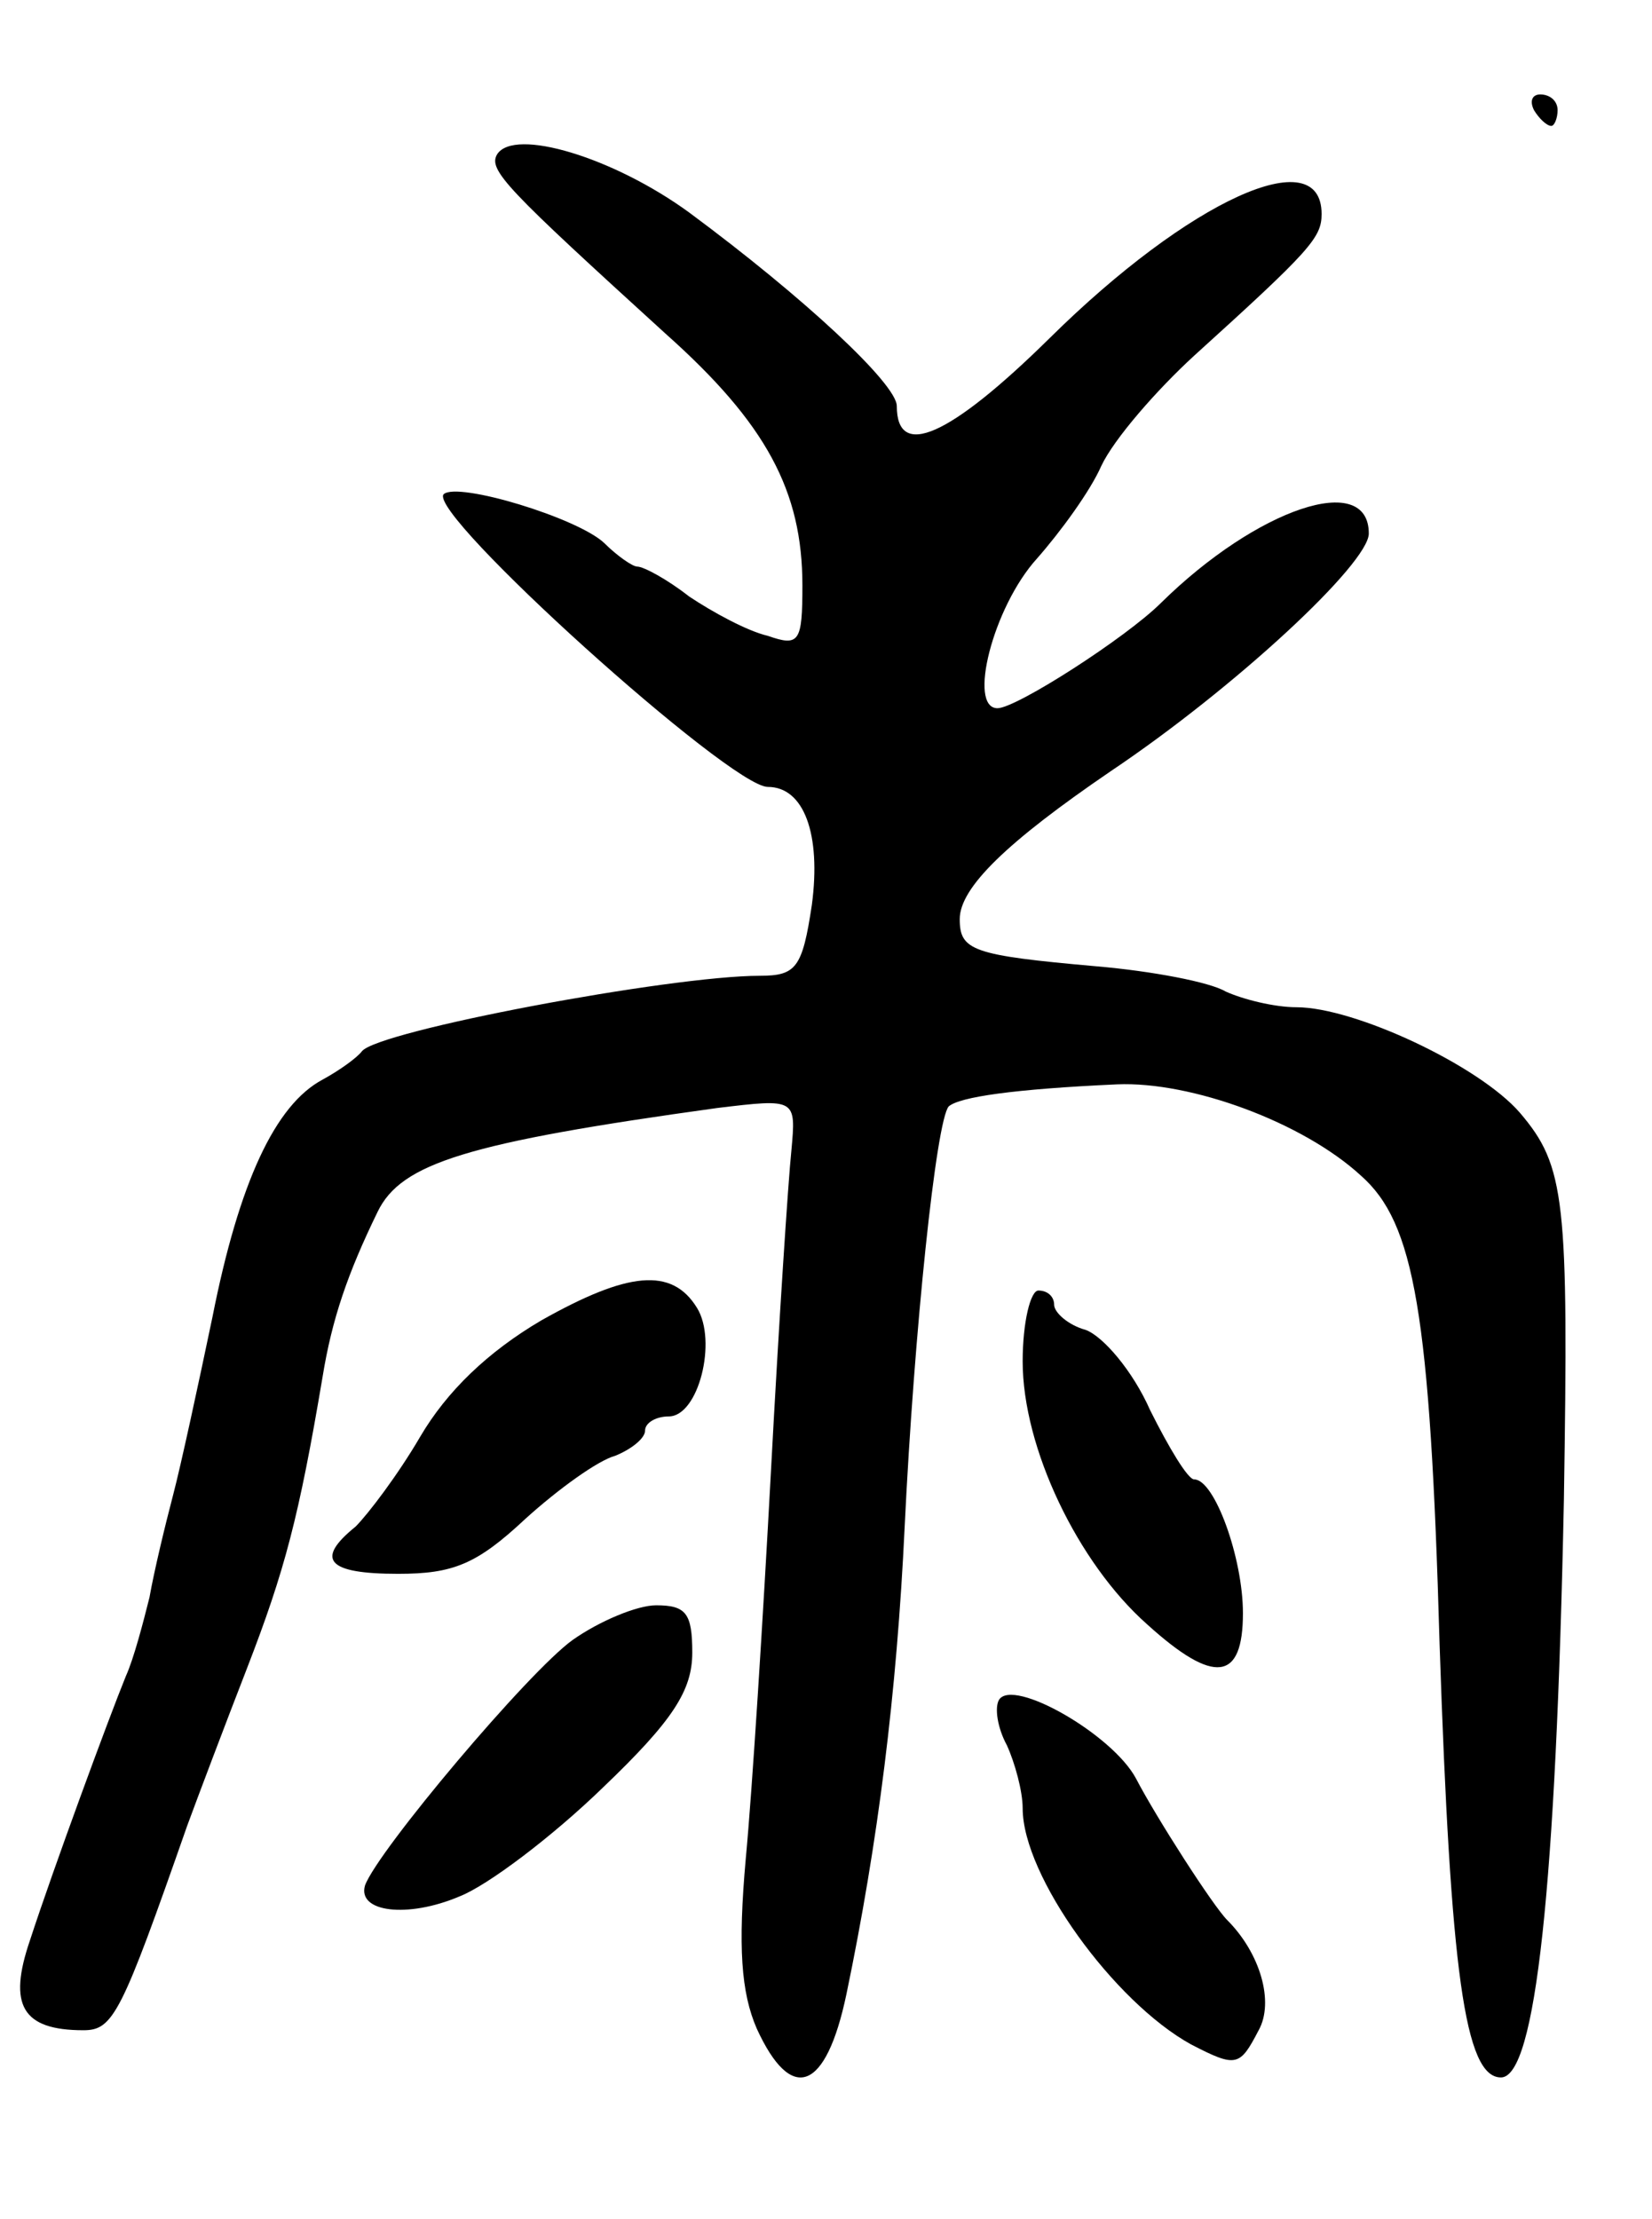 <svg version="1.0" xmlns="http://www.w3.org/2000/svg"
 width="105pt" height="141pt" viewBox="0 0 105 141"
 preserveAspectRatio="xMidYMid meet">
<g transform="translate(0,141) scale(0.1,-0.1)"
fill="#000000" stroke="none">
<path d="M975 1340 c3 -5 8 -10 11 -10 2 0 4 5 4 10 0 6 -5 10 -11 10 -5 0 -7
-4 -4 -10z"/>
<path d="M316 1312 c-6 -10 6 -22 107 -114 64 -57 87 -100 87 -160 0 -36 -2
-39 -22 -32 -13 3 -35 15 -50 25 -14 11 -29 19 -33 19 -3 0 -13 7 -21 15 -17
16 -93 39 -102 31 -11 -12 182 -186 206 -186 23 0 34 -30 28 -75 -6 -40 -10
-45 -33 -45 -57 0 -243 -35 -253 -48 -3 -4 -14 -12 -25 -18 -30 -16 -53 -65
-70 -151 -9 -43 -20 -94 -25 -113 -5 -19 -12 -48 -15 -65 -4 -16 -10 -39 -15
-50 -11 -27 -46 -122 -61 -168 -14 -41 -5 -57 34 -57 19 0 24 10 66 130 7 19
24 64 38 100 24 62 33 96 48 185 6 37 16 66 35 105 15 31 57 44 216 66 50 6
50 6 47 -27 -2 -19 -8 -110 -13 -204 -5 -93 -12 -204 -16 -246 -5 -56 -3 -85
7 -108 22 -48 44 -40 57 22 20 96 32 191 37 297 6 124 20 258 28 267 7 6 41
11 107 14 47 2 118 -24 155 -58 34 -30 44 -87 50 -298 7 -208 16 -275 39 -275
22 0 35 121 40 367 3 191 1 212 -28 246 -26 30 -105 67 -142 67 -14 0 -34 5
-45 10 -10 6 -47 13 -82 16 -79 7 -87 10 -87 30 0 20 30 49 96 94 79 53 164
132 164 151 0 40 -71 16 -132 -44 -22 -22 -92 -67 -104 -67 -19 0 -3 64 25 95
15 17 34 43 41 59 8 17 35 48 59 70 74 67 81 75 81 90 0 47 -84 9 -173 -79
-64 -63 -97 -77 -97 -43 0 14 -59 69 -132 123 -48 35 -111 54 -122 37z"/>
<path d="M344 571 c-34 -20 -60 -45 -77 -74 -14 -24 -33 -49 -41 -57 -26 -21
-18 -30 27 -30 35 0 50 6 81 35 21 19 46 37 57 40 10 4 19 11 19 16 0 5 7 9
15 9 19 0 31 48 18 69 -16 26 -44 23 -99 -8z"/>
<path d="M650 545 c0 -55 35 -128 79 -167 43 -39 61 -36 61 7 0 35 -18 85 -31
85 -4 0 -16 20 -28 44 -11 25 -30 47 -41 51 -11 3 -20 11 -20 16 0 5 -4 9 -10
9 -5 0 -10 -20 -10 -45z"/>
<path d="M364 368 c-28 -20 -124 -134 -132 -156 -5 -17 27 -21 60 -7 18 7 59
38 91 69 45 43 57 62 57 86 0 25 -4 30 -23 30 -12 0 -36 -10 -53 -22z"/>
<path d="M635 330 c-3 -5 -1 -18 5 -29 5 -11 10 -29 10 -40 0 -43 58 -123 107
-150 29 -15 31 -14 43 9 10 18 1 49 -20 70 -9 9 -45 65 -58 90 -15 28 -78 64
-87 50z"/>
</g>
</svg>
